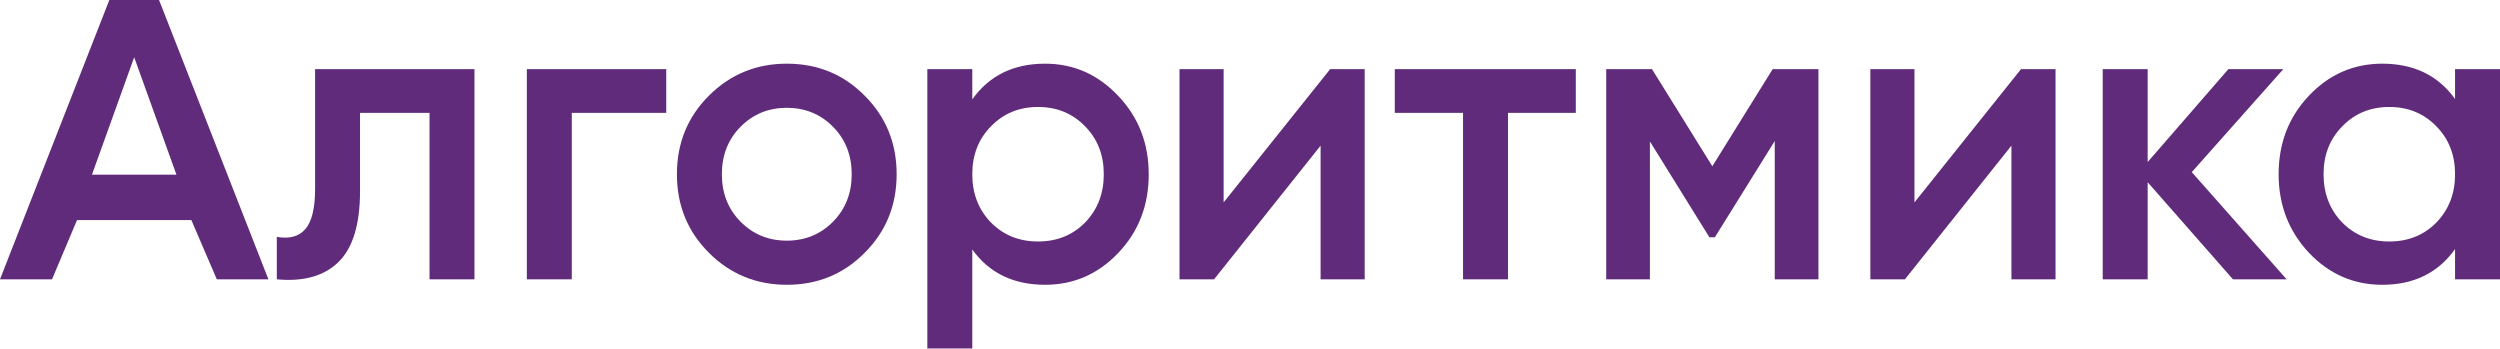 <?xml version="1.0" encoding="UTF-8"?> <svg xmlns="http://www.w3.org/2000/svg" width="594" height="83" viewBox="0 0 594 83" fill="none"> <path d="M112.734 16.427V66.367H102.056V26.815H85.544V45.392C85.544 53.316 83.83 58.943 80.403 62.272C76.975 65.601 72.097 66.966 65.769 66.367V56.279C68.802 56.812 71.076 56.179 72.592 54.382C74.108 52.584 74.866 49.421 74.866 44.893V16.427H112.734Z" fill="#602B7A"></path> <path d="M158.299 16.427V26.815H135.855V66.367H125.177V16.427H158.299Z" fill="#602B7A"></path> <path d="M186.94 67.665C179.689 67.665 173.526 65.135 168.451 60.075C163.375 55.014 160.837 48.788 160.837 41.397C160.837 34.006 163.375 27.78 168.451 22.72C173.526 17.659 179.689 15.129 186.94 15.129C194.256 15.129 200.419 17.659 205.429 22.72C210.504 27.78 213.042 34.006 213.042 41.397C213.042 48.788 210.504 55.014 205.429 60.075C200.419 65.135 194.256 67.665 186.94 67.665ZM175.965 52.684C178.931 55.68 182.589 57.178 186.94 57.178C191.29 57.178 194.948 55.68 197.915 52.684C200.881 49.687 202.364 45.925 202.364 41.397C202.364 36.869 200.881 33.107 197.915 30.111C194.948 27.115 191.29 25.616 186.94 25.616C182.589 25.616 178.931 27.115 175.965 30.111C172.999 33.107 171.516 36.869 171.516 41.397C171.516 45.925 172.999 49.687 175.965 52.684Z" fill="#602B7A"></path> <path d="M248.317 15.129C255.107 15.129 260.907 17.693 265.719 22.82C270.531 27.88 272.937 34.073 272.937 41.397C272.937 48.788 270.531 55.014 265.719 60.075C260.907 65.135 255.107 67.665 248.317 67.665C240.803 67.665 235.035 64.869 231.014 59.276V82.795H220.336V16.427H231.014V23.619C235.035 17.959 240.803 15.129 248.317 15.129ZM235.464 52.883C238.43 55.88 242.154 57.378 246.636 57.378C251.119 57.378 254.843 55.88 257.809 52.883C260.775 49.82 262.259 45.992 262.259 41.397C262.259 36.803 260.775 33.008 257.809 30.011C254.843 26.948 251.119 25.417 246.636 25.417C242.154 25.417 238.43 26.948 235.464 30.011C232.498 33.008 231.014 36.803 231.014 41.397C231.014 45.992 232.498 49.82 235.464 52.883Z" fill="#602B7A"></path> <path d="M316.046 16.427H324.252V66.367H313.772V34.605L288.46 66.367H280.253V16.427H290.734V48.089L316.046 16.427Z" fill="#602B7A"></path> <path d="M374.411 16.427V26.815H358.295V66.367H347.617V26.815H331.402V16.427H374.411Z" fill="#602B7A"></path> <path d="M432.062 16.427V66.367H421.68V33.507L407.442 56.379H406.157L392.018 33.607V66.367H381.637V16.427H392.513L406.849 39.5L421.186 16.427H432.062Z" fill="#602B7A"></path> <path d="M480.189 16.427H488.396V66.367H477.915V34.605L452.604 66.367H444.397V16.427H454.878V48.089L480.189 16.427Z" fill="#602B7A"></path> <path d="M543.306 66.367H530.552L510.283 43.295V66.367H499.605V16.427H510.283V38.501L529.464 16.427H542.515L520.763 40.898L543.306 66.367Z" fill="#602B7A"></path> <path d="M583.322 16.427H594V66.367H583.322V59.176C579.301 64.836 573.534 67.665 566.019 67.665C559.23 67.665 553.43 65.135 548.618 60.075C543.806 54.948 541.4 48.722 541.4 41.397C541.4 34.006 543.806 27.78 548.618 22.72C553.43 17.659 559.23 15.129 566.019 15.129C573.534 15.129 579.301 17.926 583.322 23.519V16.427ZM556.528 52.883C559.494 55.88 563.218 57.378 567.7 57.378C572.182 57.378 575.907 55.88 578.873 52.883C581.839 49.82 583.322 45.992 583.322 41.397C583.322 36.803 581.839 33.008 578.873 30.011C575.907 26.948 572.182 25.417 567.7 25.417C563.218 25.417 559.494 26.948 556.528 30.011C553.561 33.008 552.078 36.803 552.078 41.397C552.078 45.992 553.561 49.82 556.528 52.883Z" fill="#602B7A"></path> <path d="M51.513 66.367L45.465 52.284H18.304L12.359 66.367H0L25.98 0H37.789L63.773 66.367H51.513ZM21.847 41.497H41.922L31.884 13.602L21.847 41.497Z" fill="#602B7A"></path> </svg> 